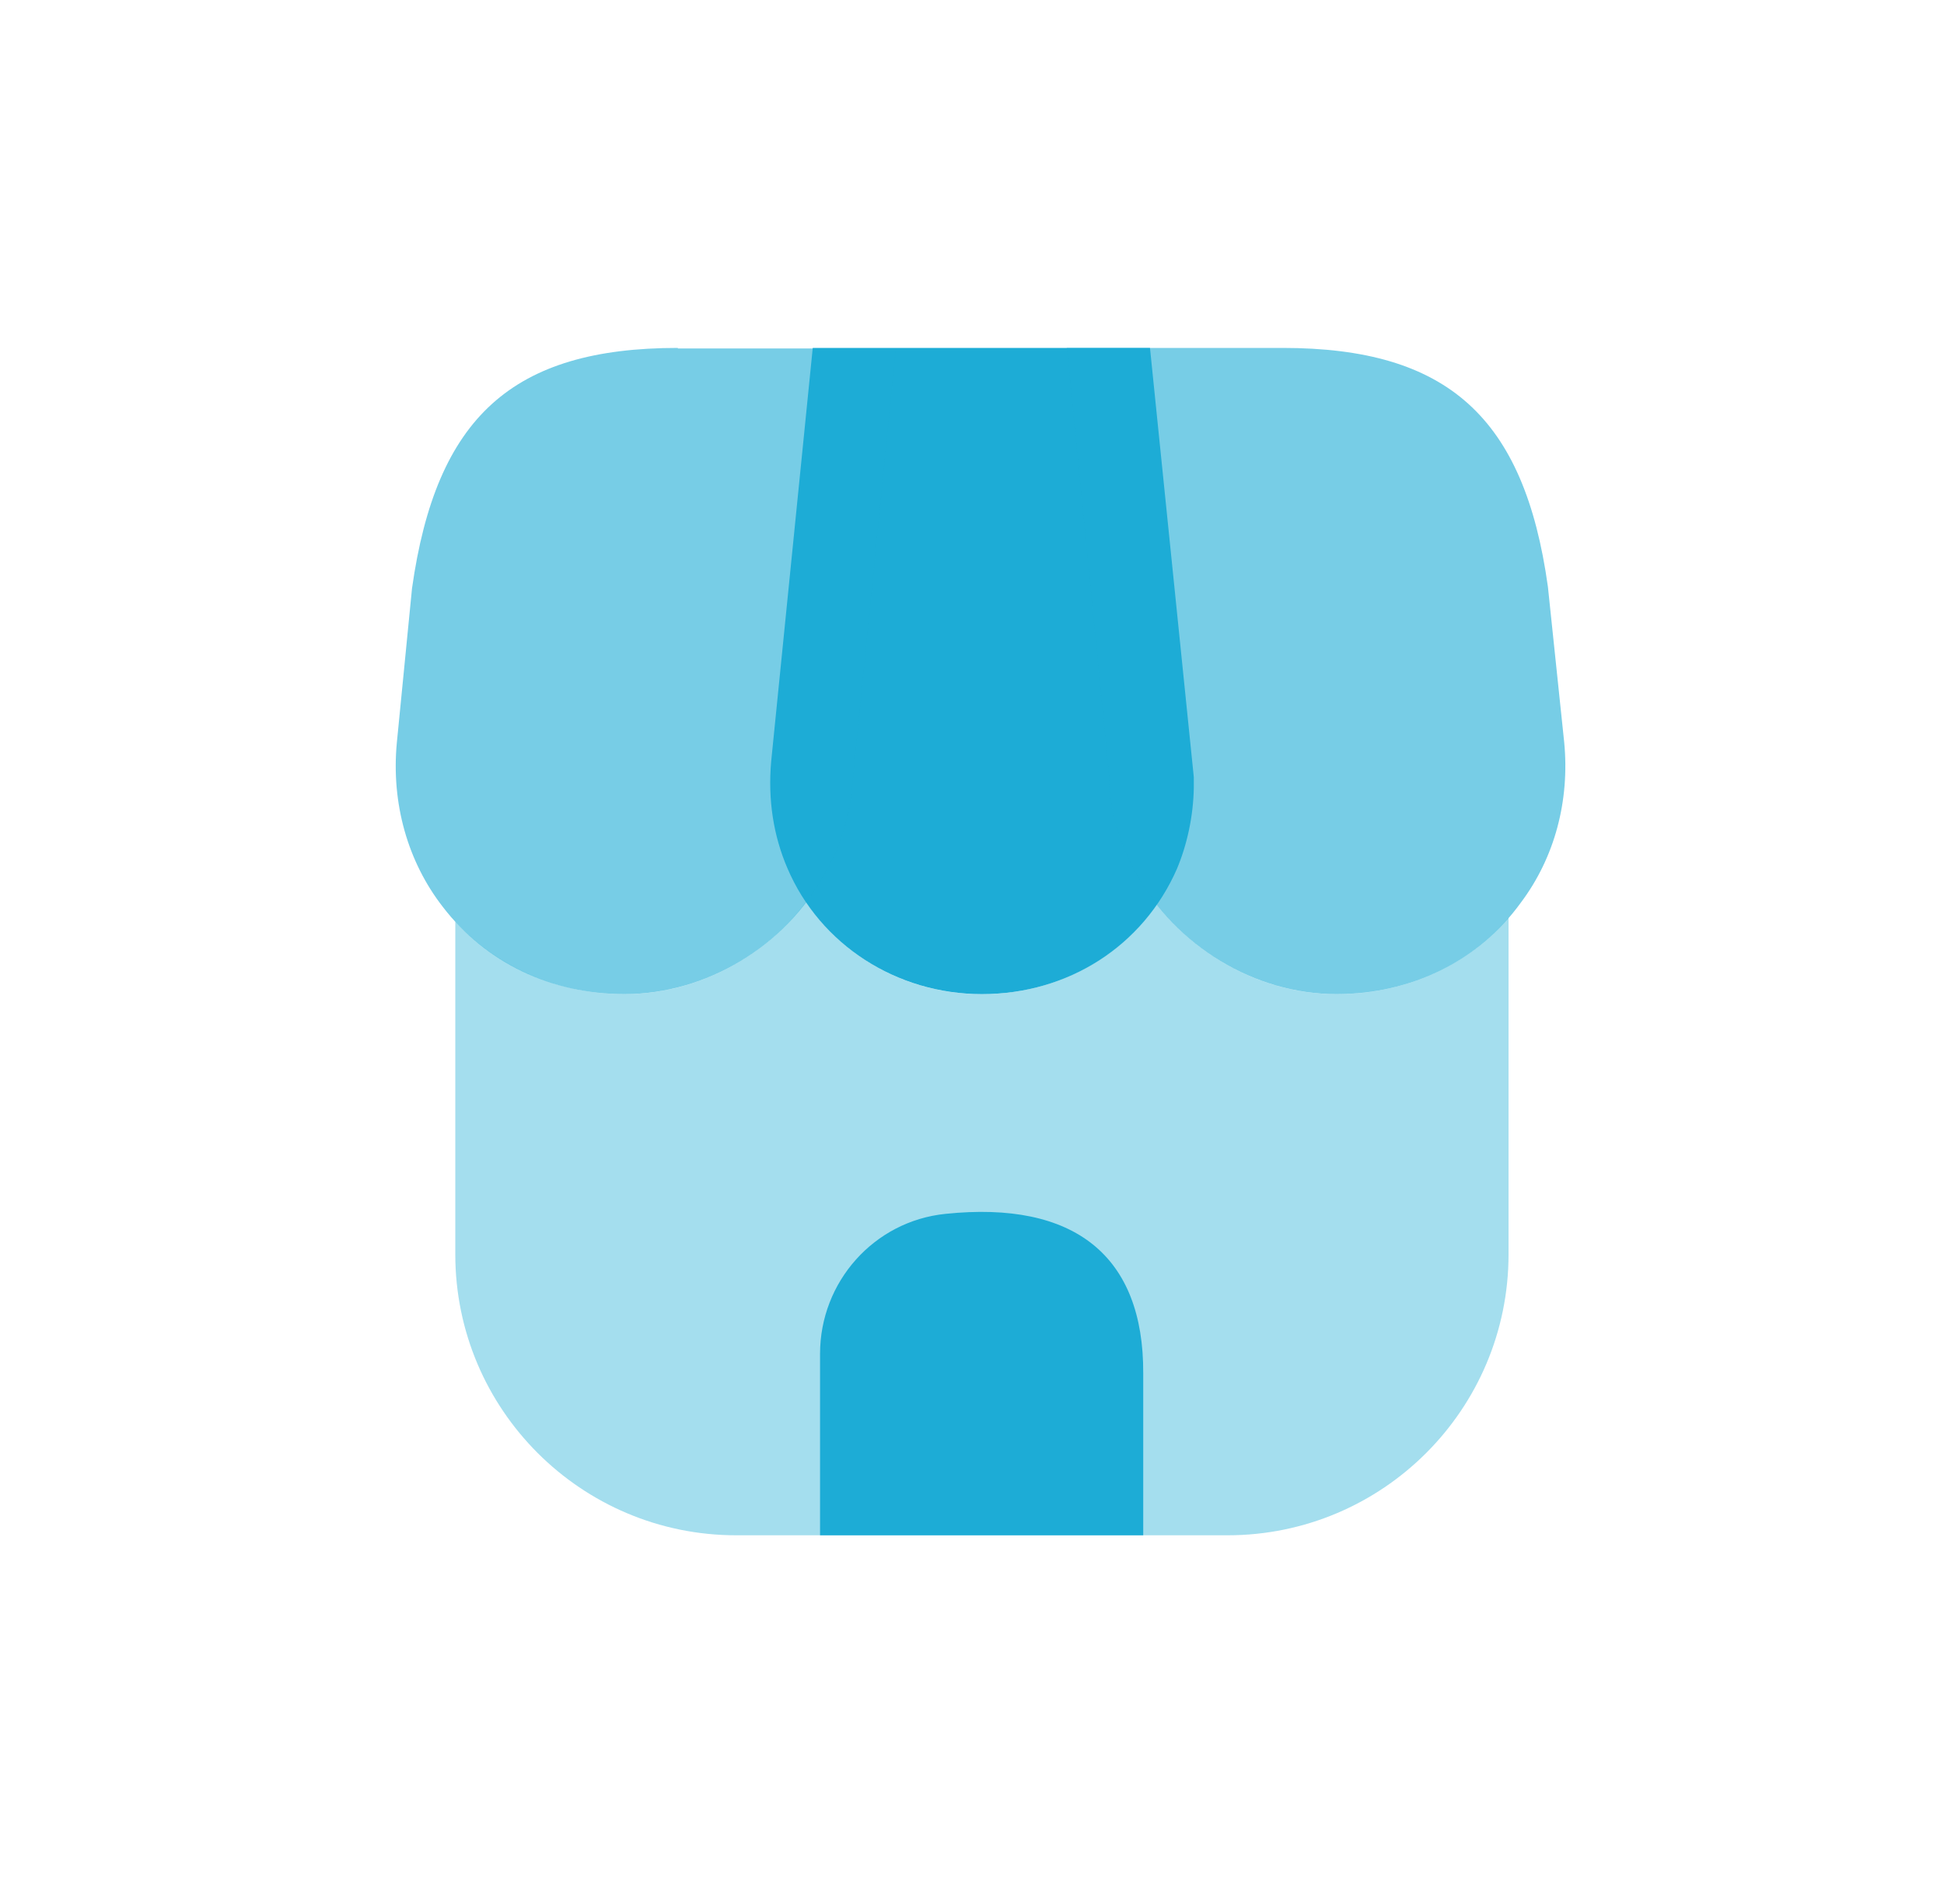 <svg width="49" height="48" viewBox="0 0 49 48" fill="none" xmlns="http://www.w3.org/2000/svg">
<path opacity="0.4" d="M38.024 23.136V31.622C38.024 35.532 34.851 38.705 30.941 38.705H18.559C14.649 38.705 11.476 35.532 11.476 31.622V23.235C12.553 24.397 14.082 25.063 15.74 25.063C17.525 25.063 19.239 24.17 20.316 22.739C21.279 24.17 22.922 25.063 24.75 25.063C26.563 25.063 28.178 24.213 29.156 22.796C30.247 24.198 31.933 25.063 33.689 25.063C35.403 25.063 36.962 24.368 38.024 23.136Z" fill="#1DACD6"/>
<path d="M28.986 8.771H20.486L19.438 19.197C19.353 20.16 19.494 21.067 19.848 21.889C20.67 23.816 22.597 25.062 24.75 25.062C26.932 25.062 28.816 23.844 29.666 21.903C29.921 21.294 30.077 20.585 30.091 19.863V19.594L28.986 8.771Z" fill="#1DACD6"/>
<path opacity="0.6" d="M39.427 18.715L39.016 14.791C38.421 10.513 36.48 8.771 32.329 8.771H26.889L27.938 19.395C27.952 19.537 27.966 19.693 27.966 19.962C28.051 20.699 28.277 21.379 28.617 21.988C29.637 23.858 31.621 25.062 33.689 25.062C35.573 25.062 37.273 24.226 38.336 22.753C39.186 21.62 39.568 20.189 39.427 18.715Z" fill="#1DACD6"/>
<path opacity="0.6" d="M17.086 8.771C12.921 8.771 10.994 10.513 10.385 14.834L10.002 18.73C9.861 20.245 10.271 21.719 11.164 22.866C12.241 24.269 13.898 25.062 15.74 25.062C17.808 25.062 19.791 23.858 20.797 22.016C21.166 21.379 21.406 20.642 21.477 19.877L22.582 8.785H17.086V8.771Z" fill="#1DACD6"/>
<path d="M23.829 30.602C22.03 30.786 20.67 32.316 20.67 34.129V38.705H28.816V34.625C28.83 31.664 27.088 30.262 23.829 30.602Z" fill="#1DACD6"/>
</svg>
